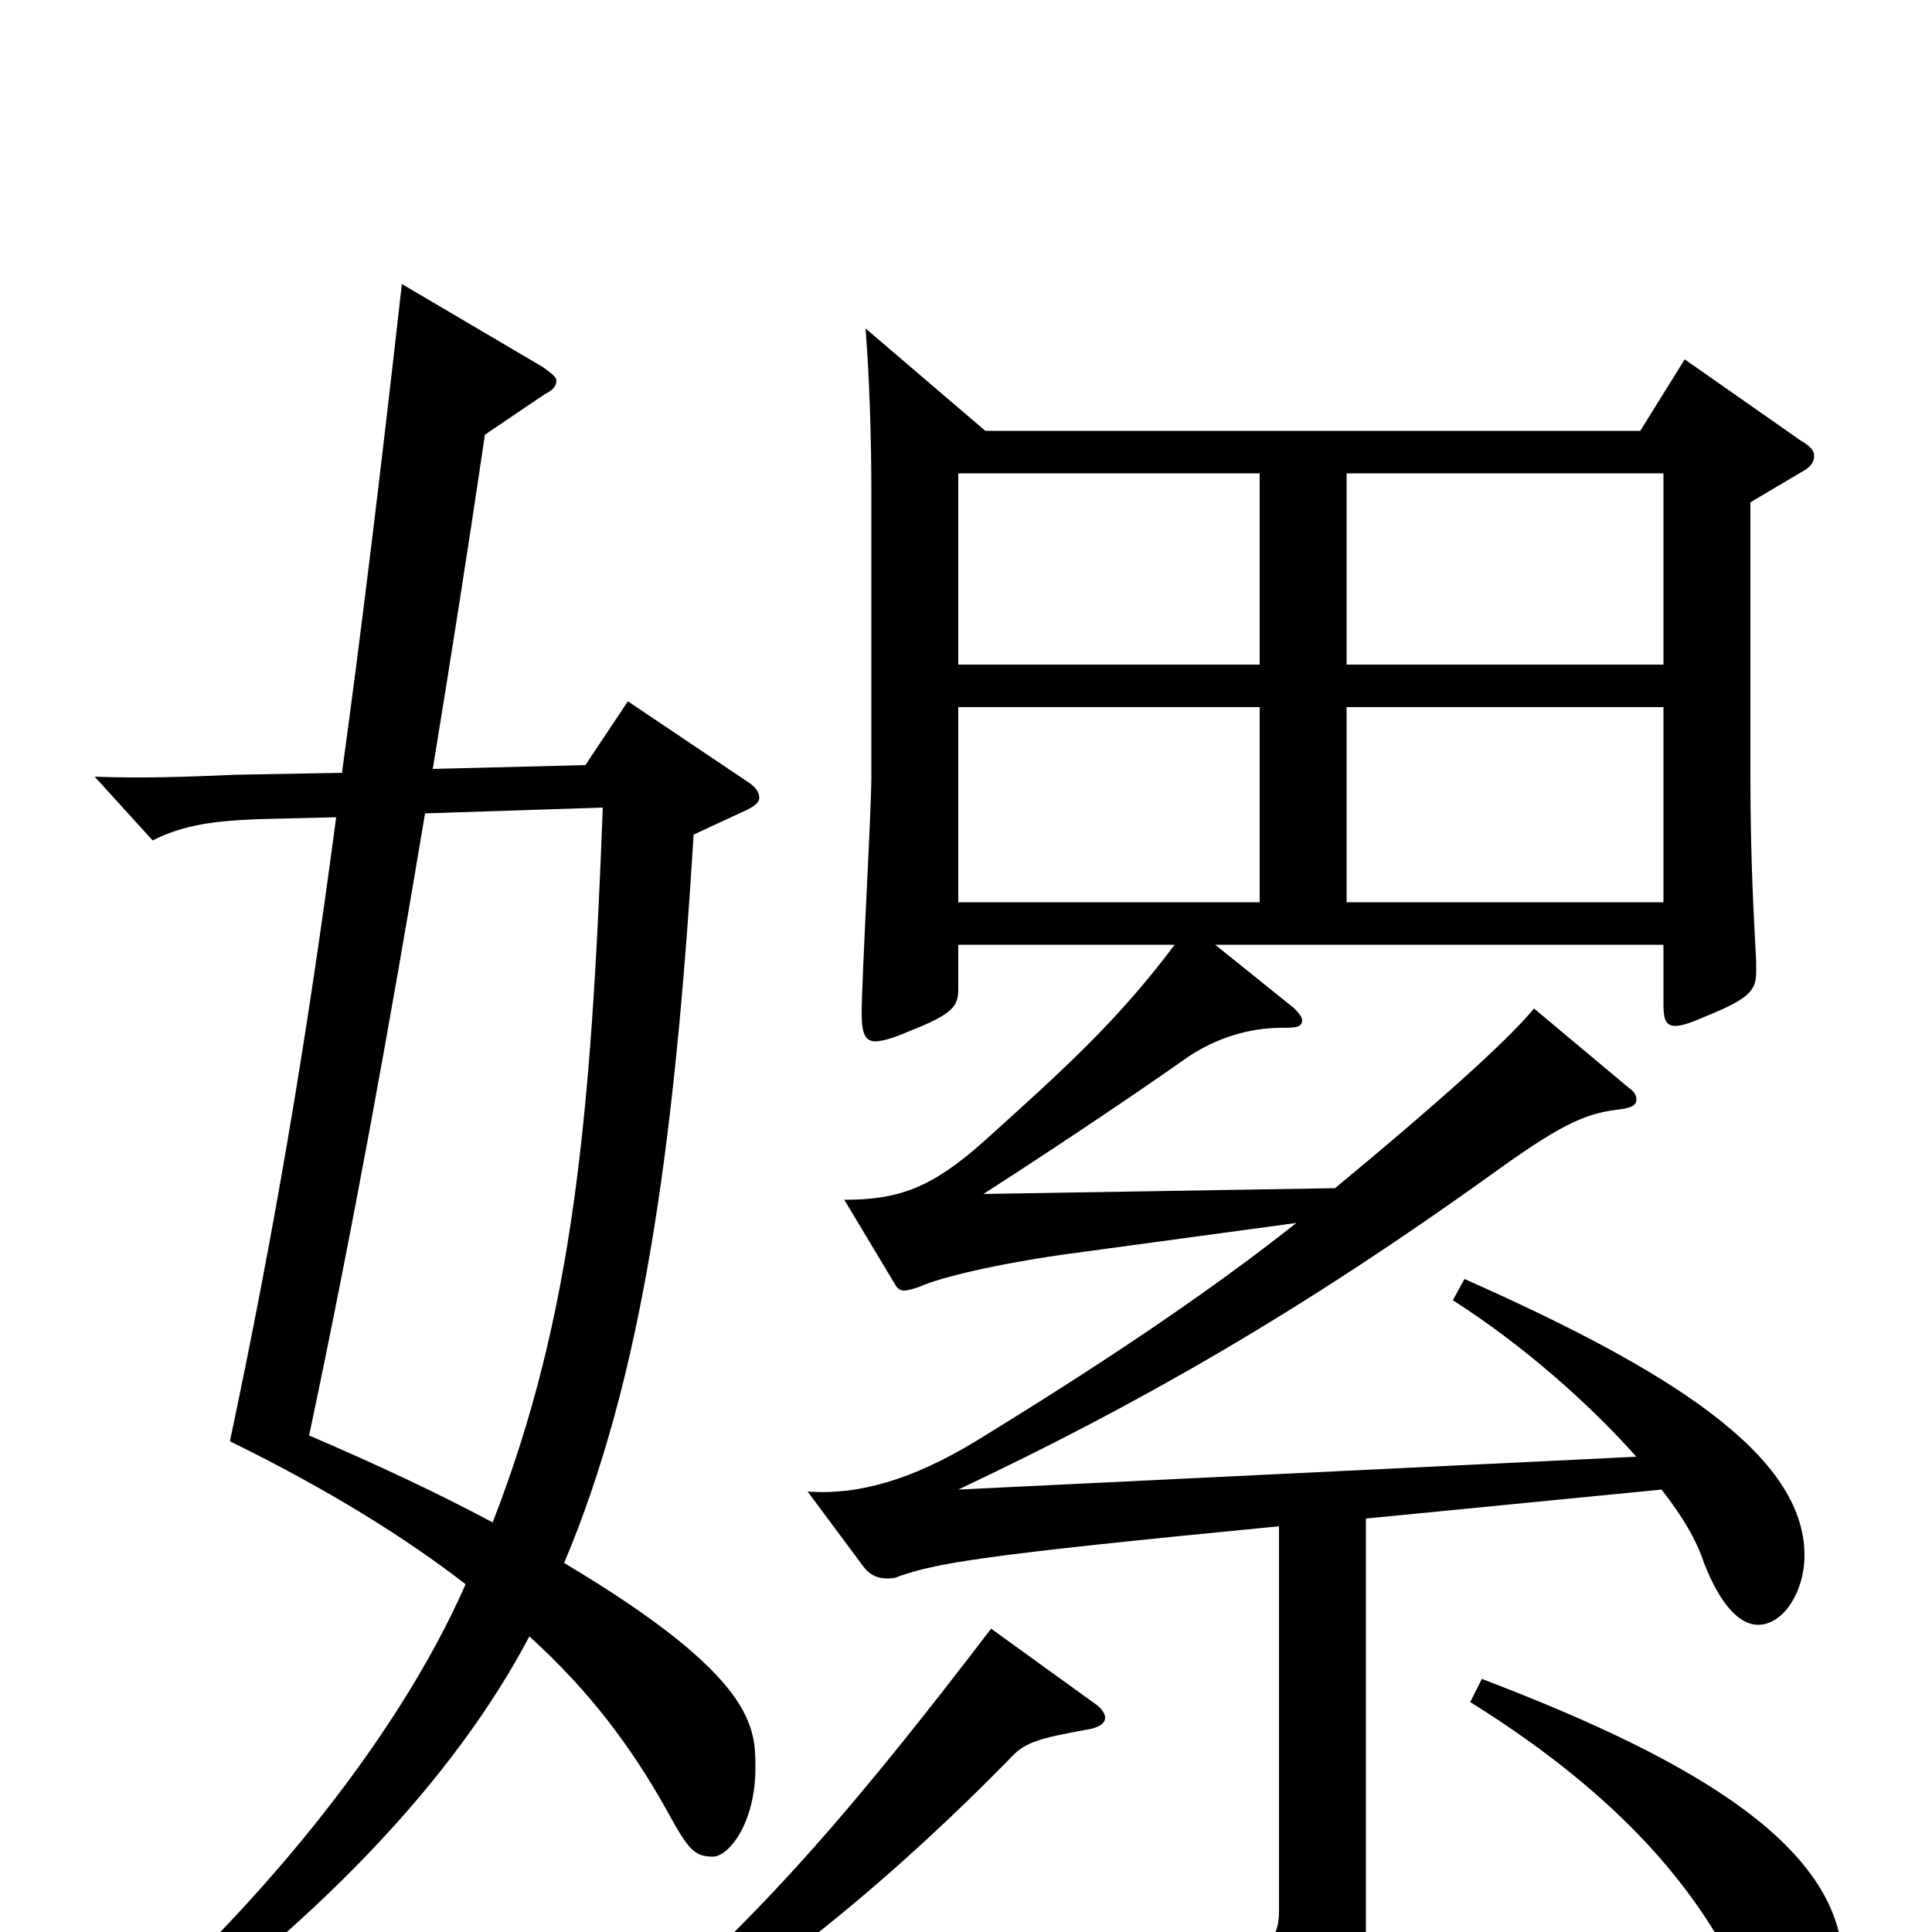 <svg xmlns="http://www.w3.org/2000/svg" viewBox="0 -1000 1000 1000">
	<path fill="#000000" d="M872 -814L849 -777H510L448 -830C450 -805 451 -773 451 -747V-598C451 -579 446 -494 446 -475C446 -465 448 -461 453 -461C457 -461 463 -463 470 -466C493 -475 496 -479 496 -488V-511H608C578 -471 550 -446 509 -409C482 -385 465 -379 437 -379L464 -334C465 -333 466 -332 468 -332C470 -332 473 -333 476 -334C487 -339 517 -346 553 -351L671 -367C623 -329 567 -292 505 -254C472 -234 444 -226 418 -228L447 -189C450 -185 454 -183 459 -183C461 -183 463 -183 465 -184C485 -191 507 -195 662 -210V-11C662 4 656 13 625 13C605 13 574 9 526 0L524 13C607 41 620 52 624 80C625 84 627 86 630 86C632 86 634 86 636 85C699 59 707 45 707 2V-214L860 -229C871 -215 878 -203 882 -191C891 -168 901 -159 910 -159C923 -159 934 -176 934 -195C934 -247 864 -291 758 -338L752 -327C788 -304 822 -274 847 -246L496 -229C587 -272 672 -320 776 -395C811 -420 822 -424 840 -426C845 -427 847 -428 847 -431C847 -433 846 -435 843 -437L794 -478C780 -461 743 -428 691 -385L509 -382C534 -398 581 -429 615 -453C630 -463 647 -468 663 -468C670 -468 674 -468 674 -472C674 -473 673 -475 670 -478L629 -511H861V-480C861 -473 862 -469 867 -469C871 -469 876 -471 883 -474C905 -483 909 -487 909 -497V-502C908 -523 906 -552 906 -599V-740L933 -756C937 -758 939 -761 939 -764C939 -767 937 -769 932 -772ZM697 -656V-755H861V-656ZM496 -656V-755H652V-656ZM697 -533V-634H861V-533ZM496 -533V-634H652V-533ZM387 -581C391 -583 393 -585 393 -587C393 -590 391 -593 386 -596L325 -637L303 -604L224 -602C233 -657 242 -714 251 -775L282 -796C286 -798 288 -800 288 -803C288 -805 285 -807 281 -810L208 -853C197 -755 187 -673 177 -600L122 -599C99 -598 74 -597 49 -598L79 -565C95 -573 110 -575 133 -576L174 -577C158 -456 141 -358 119 -254C170 -229 210 -204 241 -180C205 -98 130 -7 45 65L53 75C166 -4 236 -81 274 -153C306 -124 327 -95 344 -65C356 -43 359 -39 369 -39C377 -39 391 -56 391 -85C391 -106 391 -132 292 -191C332 -286 349 -403 359 -568ZM312 -582C306 -423 297 -320 255 -212C227 -227 195 -242 160 -257C182 -361 201 -465 220 -579ZM513 -157C451 -76 389 1 312 60L319 71C398 27 467 -33 522 -89C530 -98 536 -100 564 -105C569 -106 572 -108 572 -111C572 -113 570 -116 567 -118ZM761 -119C843 -68 877 -20 895 13C912 44 919 52 932 52C944 52 954 38 954 18C954 -43 880 -88 767 -131Z"/>
</svg>
